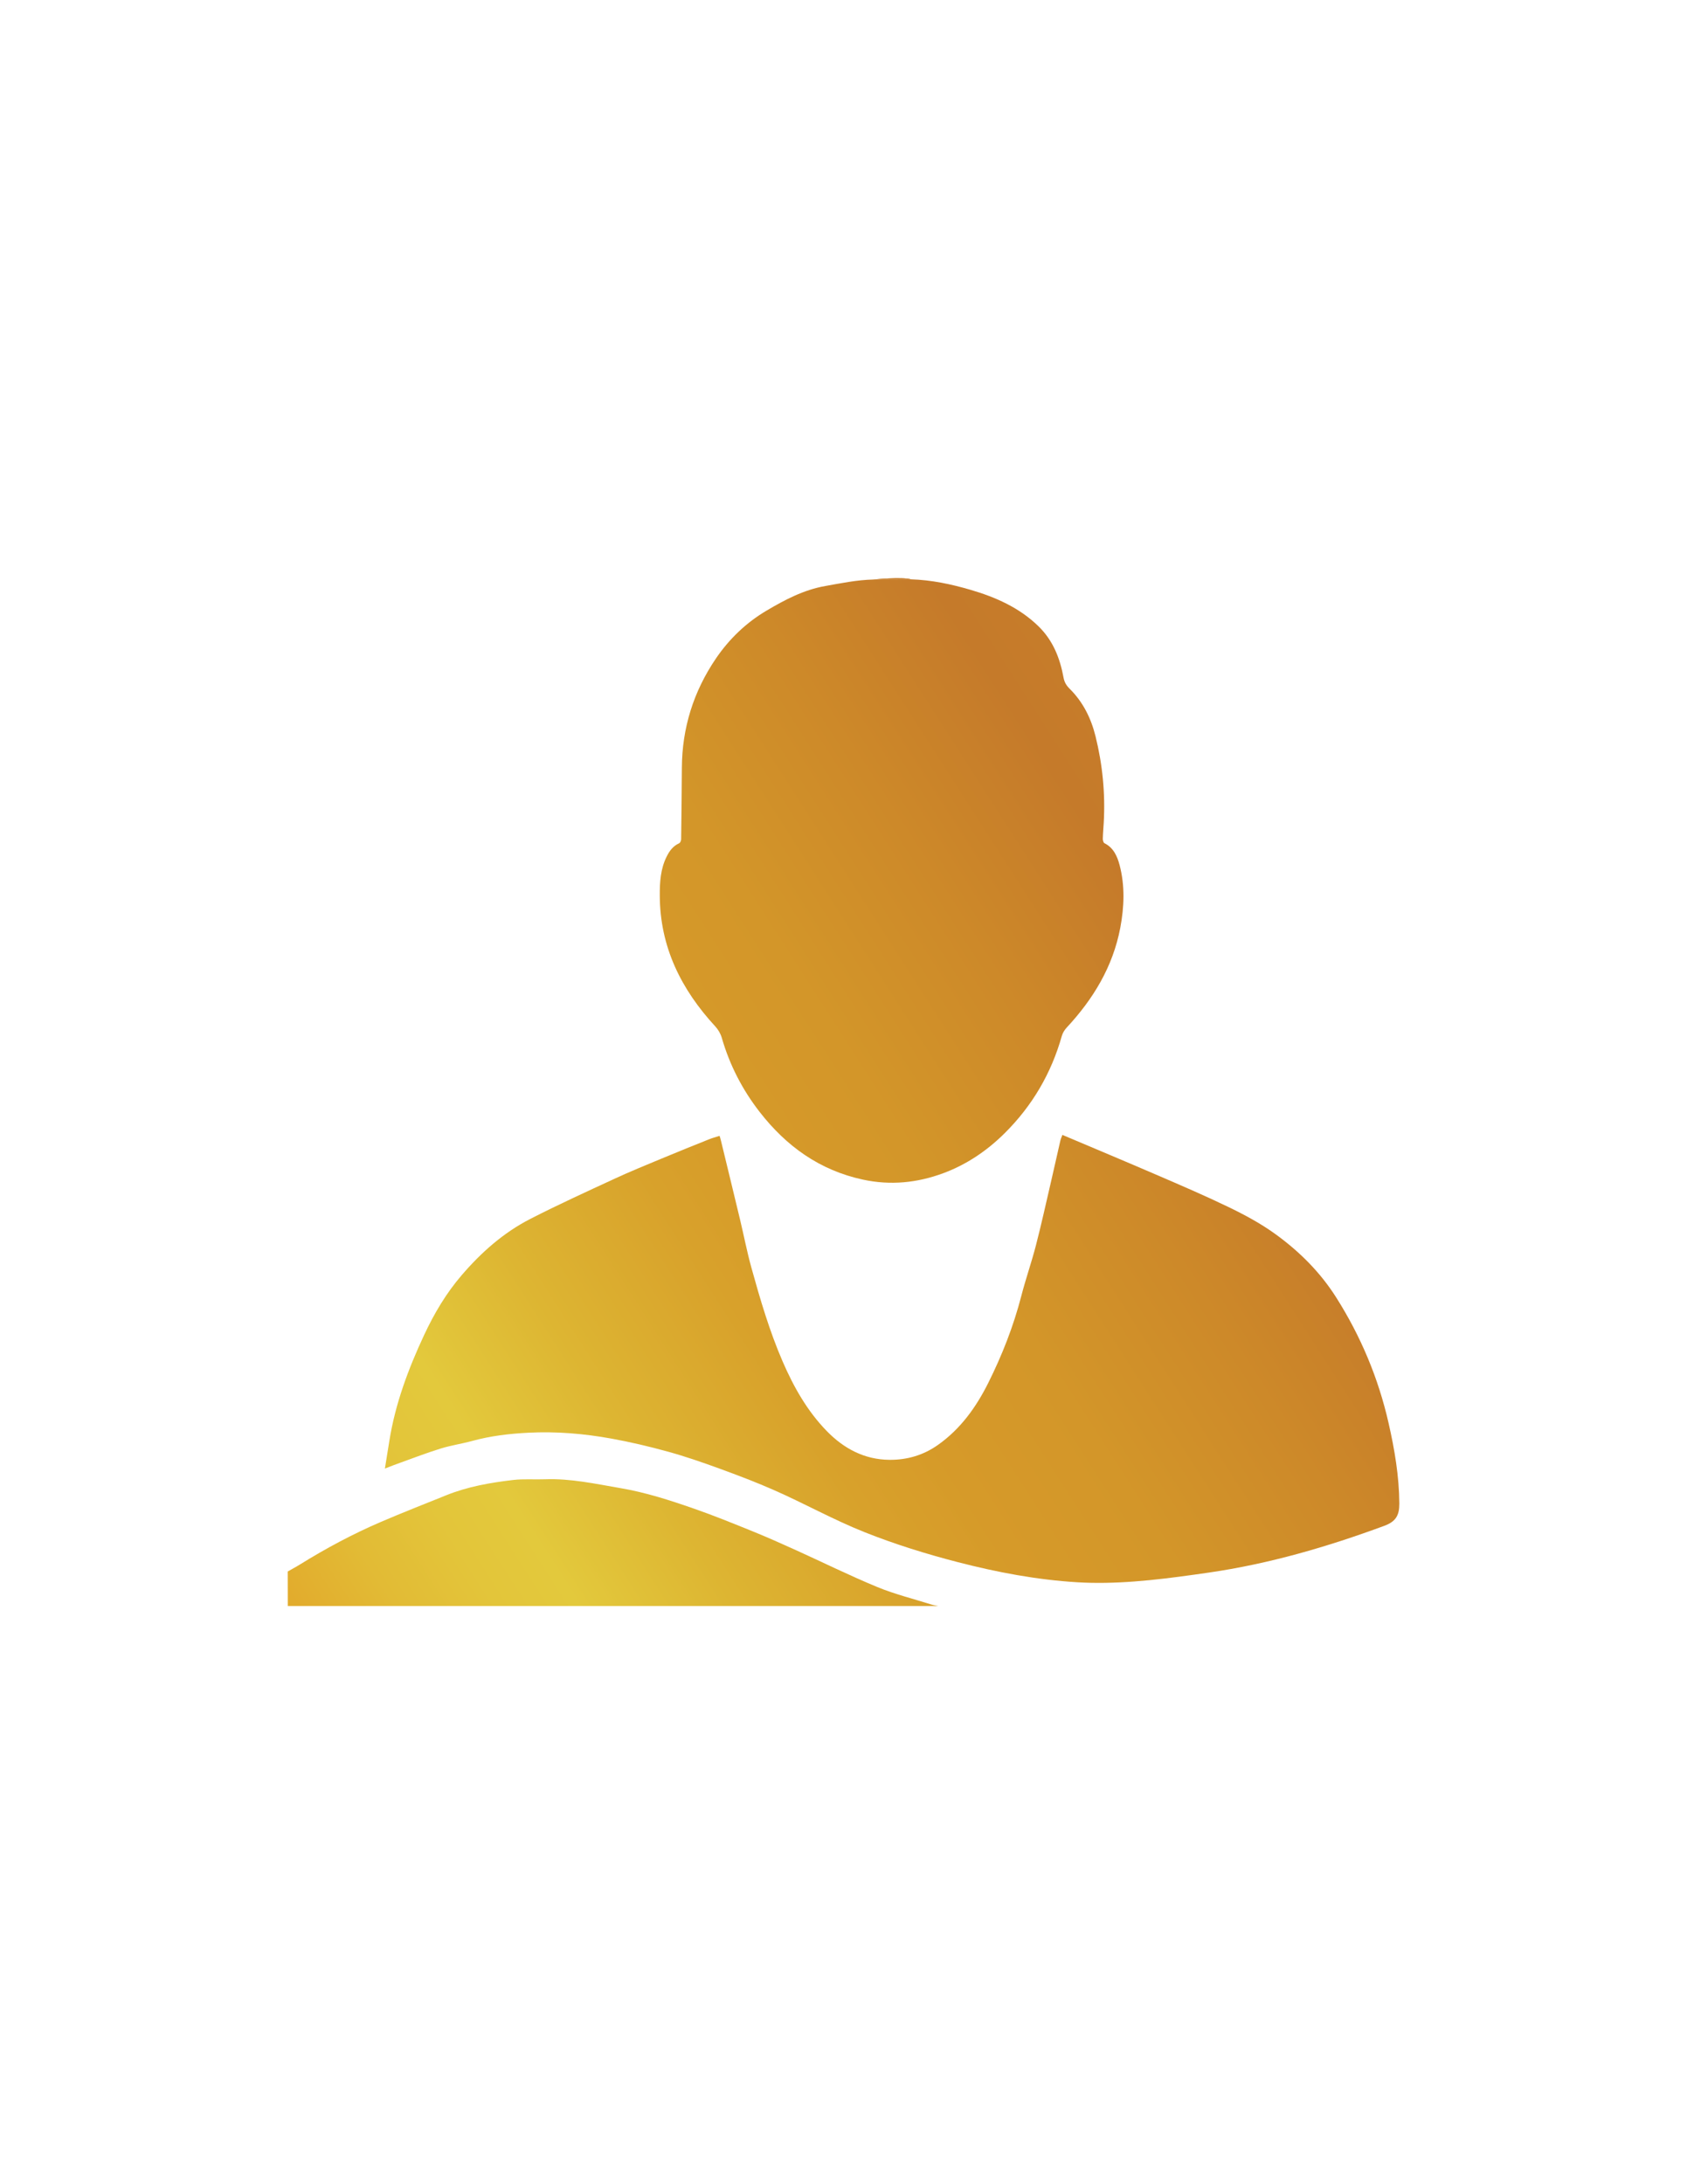 <?xml version="1.0" encoding="utf-8"?>
<!-- Generator: Adobe Illustrator 27.3.1, SVG Export Plug-In . SVG Version: 6.00 Build 0)  -->
<svg version="1.1" id="Layer_1" xmlns="http://www.w3.org/2000/svg" xmlns:xlink="http://www.w3.org/1999/xlink" x="0px" y="0px"
	 viewBox="0 0 612 792" style="enable-background:new 0 0 612 792;" xml:space="preserve">
<style type="text/css">
	.st0{fill:url(#SVGID_1_);}
	.st1{fill:url(#SVGID_00000100364103837680500770000001925549441587715968_);}
	.st2{fill:url(#SVGID_00000029027485750389483350000008132663493613458877_);}
	.st3{fill:url(#SVGID_00000080918485667894631000000002511133709543739295_);}
	.st4{fill:url(#SVGID_00000080885453713879937290000009106014797224223619_);}
</style>
<g>
	<linearGradient id="SVGID_1_" gradientUnits="userSpaceOnUse" x1="38.638" y1="498.426" x2="478.151" y2="216.366">
		<stop  offset="0.025" style="stop-color:#E2AC2D"/>
		<stop  offset="0.083" style="stop-color:#E2BB35"/>
		<stop  offset="0.142" style="stop-color:#E3C53A"/>
		<stop  offset="0.189" style="stop-color:#E3C93C"/>
		<stop  offset="0.281" style="stop-color:#DDB532"/>
		<stop  offset="0.393" style="stop-color:#D8A12B"/>
		<stop  offset="0.459" style="stop-color:#D69A29"/>
		<stop  offset="0.553" style="stop-color:#D39629"/>
		<stop  offset="0.669" style="stop-color:#CD8929"/>
		<stop  offset="0.781" style="stop-color:#C57A2A"/>
		<stop  offset="1" style="stop-color:#CB842C"/>
	</linearGradient>
	<path class="st0" d="M406.41,336.43c-2.69,14.12-9.81,25.84-19.46,36.2c-0.76,0.83-1.44,1.91-1.74,2.98
		c-3.82,13.56-10.7,25.32-20.7,35.25c-6.42,6.39-13.85,11.42-22.32,14.55c-9.43,3.5-19.14,4.49-29.16,2.32
		c-15.69-3.38-27.78-12.11-37.43-24.51c-6.28-8.07-10.9-17.02-13.75-26.88c-0.42-1.49-1.3-3-2.36-4.15
		c-12.38-13.41-20.07-28.82-20.14-47.43c-0.03-4.84,0.26-9.7,2.5-14.17c1.02-2.06,2.32-3.82,4.52-4.81
		c0.39-0.18,0.72-0.94,0.73-1.44c0.11-8.61,0.22-17.22,0.26-25.84c0.07-14.54,4.23-27.79,12.4-39.79
		c4.83-7.08,10.96-12.94,18.28-17.27c6.65-3.93,13.5-7.57,21.35-8.95c5.76-1.02,11.46-2.21,17.4-2.35l13.79-0.07
		c7.34,0.23,14.47,1.75,21.4,3.77c9.11,2.66,17.77,6.44,24.75,13.25c5.28,5.14,7.81,11.58,9.1,18.64c0.3,1.61,0.99,2.81,2.2,4
		c4.84,4.79,7.77,10.67,9.4,17.25c2.55,10.29,3.57,20.72,2.98,31.3c-0.11,1.97-0.3,3.93-0.34,5.9c-0.01,0.53,0.22,1.37,0.58,1.56
		c3.3,1.65,4.65,4.71,5.51,7.93C408.14,321.21,407.84,328.81,406.41,336.43z"/>
	
		<linearGradient id="SVGID_00000182511728295527192640000003770129098007437956_" gradientUnits="userSpaceOnUse" x1="-9.27" y1="423.776" x2="430.243" y2="141.715">
		<stop  offset="0.025" style="stop-color:#E2AC2D"/>
		<stop  offset="0.083" style="stop-color:#E2BB35"/>
		<stop  offset="0.142" style="stop-color:#E3C53A"/>
		<stop  offset="0.189" style="stop-color:#E3C93C"/>
		<stop  offset="0.281" style="stop-color:#DDB532"/>
		<stop  offset="0.393" style="stop-color:#D8A12B"/>
		<stop  offset="0.459" style="stop-color:#D69A29"/>
		<stop  offset="0.553" style="stop-color:#D39629"/>
		<stop  offset="0.669" style="stop-color:#CD8929"/>
		<stop  offset="0.781" style="stop-color:#C57A2A"/>
		<stop  offset="1" style="stop-color:#CB842C"/>
	</linearGradient>
	<path style="fill:url(#SVGID_00000182511728295527192640000003770129098007437956_);" d="M330.56,210.08l-13.79,0.07
		C316.77,210.15,327.04,209.13,330.56,210.08z"/>
	
		<linearGradient id="SVGID_00000166669202449522519320000008023730658262863233_" gradientUnits="userSpaceOnUse" x1="127.523" y1="636.931" x2="567.037" y2="354.871">
		<stop  offset="0.025" style="stop-color:#E2AC2D"/>
		<stop  offset="0.083" style="stop-color:#E2BB35"/>
		<stop  offset="0.142" style="stop-color:#E3C53A"/>
		<stop  offset="0.189" style="stop-color:#E3C93C"/>
		<stop  offset="0.281" style="stop-color:#DDB532"/>
		<stop  offset="0.393" style="stop-color:#D8A12B"/>
		<stop  offset="0.459" style="stop-color:#D69A29"/>
		<stop  offset="0.553" style="stop-color:#D39629"/>
		<stop  offset="0.669" style="stop-color:#CD8929"/>
		<stop  offset="0.781" style="stop-color:#C57A2A"/>
		<stop  offset="1" style="stop-color:#CB842C"/>
	</linearGradient>
	<path style="fill:url(#SVGID_00000166669202449522519320000008023730658262863233_);" d="M104.38,569.83
		c1.5-0.86,3.04-1.67,4.51-2.59c9.38-5.81,19.09-11.01,29.22-15.36c7.84-3.37,15.8-6.47,23.71-9.67c7.82-3.16,16.07-4.6,24.38-5.57
		c3.78-0.44,7.65-0.11,11.47-0.25c9.31-0.35,18.32,1.66,27.41,3.21c9.17,1.56,17.96,4.4,26.68,7.44c7.16,2.49,14.19,5.35,21.22,8.2
		c5.31,2.15,10.54,4.49,15.76,6.85c9.82,4.44,19.5,9.24,29.46,13.35c6.36,2.63,13.12,4.29,19.71,6.37c0.79,0.25,1.62,0.36,2.43,0.53
		c-78.65,0-157.3,0-235.94,0C104.38,578.16,104.38,573.99,104.38,569.83z"/>
	
		<linearGradient id="SVGID_00000021107929314912958440000009267209103892529083_" gradientUnits="userSpaceOnUse" x1="128.305" y1="638.148" x2="567.818" y2="356.088">
		<stop  offset="0.025" style="stop-color:#E2AC2D"/>
		<stop  offset="0.083" style="stop-color:#E2BB35"/>
		<stop  offset="0.142" style="stop-color:#E3C53A"/>
		<stop  offset="0.189" style="stop-color:#E3C93C"/>
		<stop  offset="0.281" style="stop-color:#DDB532"/>
		<stop  offset="0.393" style="stop-color:#D8A12B"/>
		<stop  offset="0.459" style="stop-color:#D69A29"/>
		<stop  offset="0.553" style="stop-color:#D39629"/>
		<stop  offset="0.669" style="stop-color:#CD8929"/>
		<stop  offset="0.781" style="stop-color:#C57A2A"/>
		<stop  offset="1" style="stop-color:#CB842C"/>
	</linearGradient>
	<path style="fill:url(#SVGID_00000021107929314912958440000009267209103892529083_);" d="M139.63,532.51
		c0.58-3.59,1.1-6.79,1.61-10c2.15-13.49,6.88-26.15,12.63-38.45c3.62-7.76,7.98-15.11,13.59-21.64
		c7.1-8.28,15.19-15.45,24.91-20.43c10.1-5.18,20.44-9.88,30.74-14.65c5.45-2.52,11.03-4.79,16.58-7.1
		c5.81-2.42,11.65-4.77,17.49-7.11c1.18-0.48,2.43-0.8,3.86-1.27c0.15,0.49,0.34,1.04,0.47,1.61c2.33,9.61,4.68,19.22,6.98,28.84
		c1.37,5.74,2.49,11.54,4.06,17.23c3.2,11.54,6.57,23.03,11.33,34.05c4.02,9.29,8.96,18.06,16.09,25.36
		c6.2,6.35,13.66,10.32,22.72,10.39c6.36,0.05,12.26-1.65,17.58-5.41c8.2-5.79,13.82-13.65,18.22-22.43
		c5.06-10.12,9.18-20.62,12.02-31.61c1.59-6.14,3.7-12.15,5.29-18.29c1.97-7.61,3.66-15.29,5.44-22.94
		c1.17-5.03,2.28-10.08,3.44-15.11c0.14-0.62,0.43-1.21,0.73-2.03c11.47,4.86,22.76,9.57,34,14.42c8.67,3.74,17.36,7.46,25.86,11.55
		c6.12,2.94,12.12,6.14,17.66,10.18c8.65,6.31,16.05,13.71,21.8,22.78c8.94,14.1,15.3,29.28,19,45.52
		c2.19,9.59,3.84,19.31,3.91,29.22c0.03,4.36-1.35,6.57-5.45,8.08c-20.7,7.63-41.75,13.79-63.74,16.97
		c-14.19,2.05-28.69,4.02-43.05,3.69c-1.52-0.04-3.04-0.1-4.55-0.19c-14.69-0.88-29.2-3.63-43.43-7.31
		c-11.44-2.96-22.76-6.47-33.74-10.84c-11.27-4.48-21.83-10.4-32.92-15.28c-6.53-2.87-13.21-5.41-19.92-7.85
		c-6.07-2.21-12.19-4.33-18.41-6.05c-6.81-1.88-13.71-3.52-20.66-4.77c-9.93-1.8-19.98-2.65-30.08-2.13
		c-6.85,0.35-13.66,1.14-20.33,2.97c-3.79,1.04-7.71,1.6-11.46,2.76c-5.03,1.55-9.95,3.46-14.9,5.23
		C143.34,531.04,141.74,531.7,139.63,532.51z"/>
	
		<linearGradient id="SVGID_00000040545536152028239190000013883875098839884973_" gradientUnits="userSpaceOnUse" x1="-9.27" y1="423.776" x2="430.243" y2="141.715">
		<stop  offset="0.025" style="stop-color:#E2AC2D"/>
		<stop  offset="0.083" style="stop-color:#E2BB35"/>
		<stop  offset="0.142" style="stop-color:#E3C53A"/>
		<stop  offset="0.189" style="stop-color:#E3C93C"/>
		<stop  offset="0.281" style="stop-color:#DDB532"/>
		<stop  offset="0.393" style="stop-color:#D8A12B"/>
		<stop  offset="0.459" style="stop-color:#D69A29"/>
		<stop  offset="0.553" style="stop-color:#D39629"/>
		<stop  offset="0.669" style="stop-color:#CD8929"/>
		<stop  offset="0.781" style="stop-color:#C57A2A"/>
		<stop  offset="1" style="stop-color:#CB842C"/>
	</linearGradient>
	<path style="fill:url(#SVGID_00000040545536152028239190000013883875098839884973_);" d="M330.56,210.08l-13.79,0.07
		C316.77,210.15,327.04,209.13,330.56,210.08z"/>
</g>
</svg>

